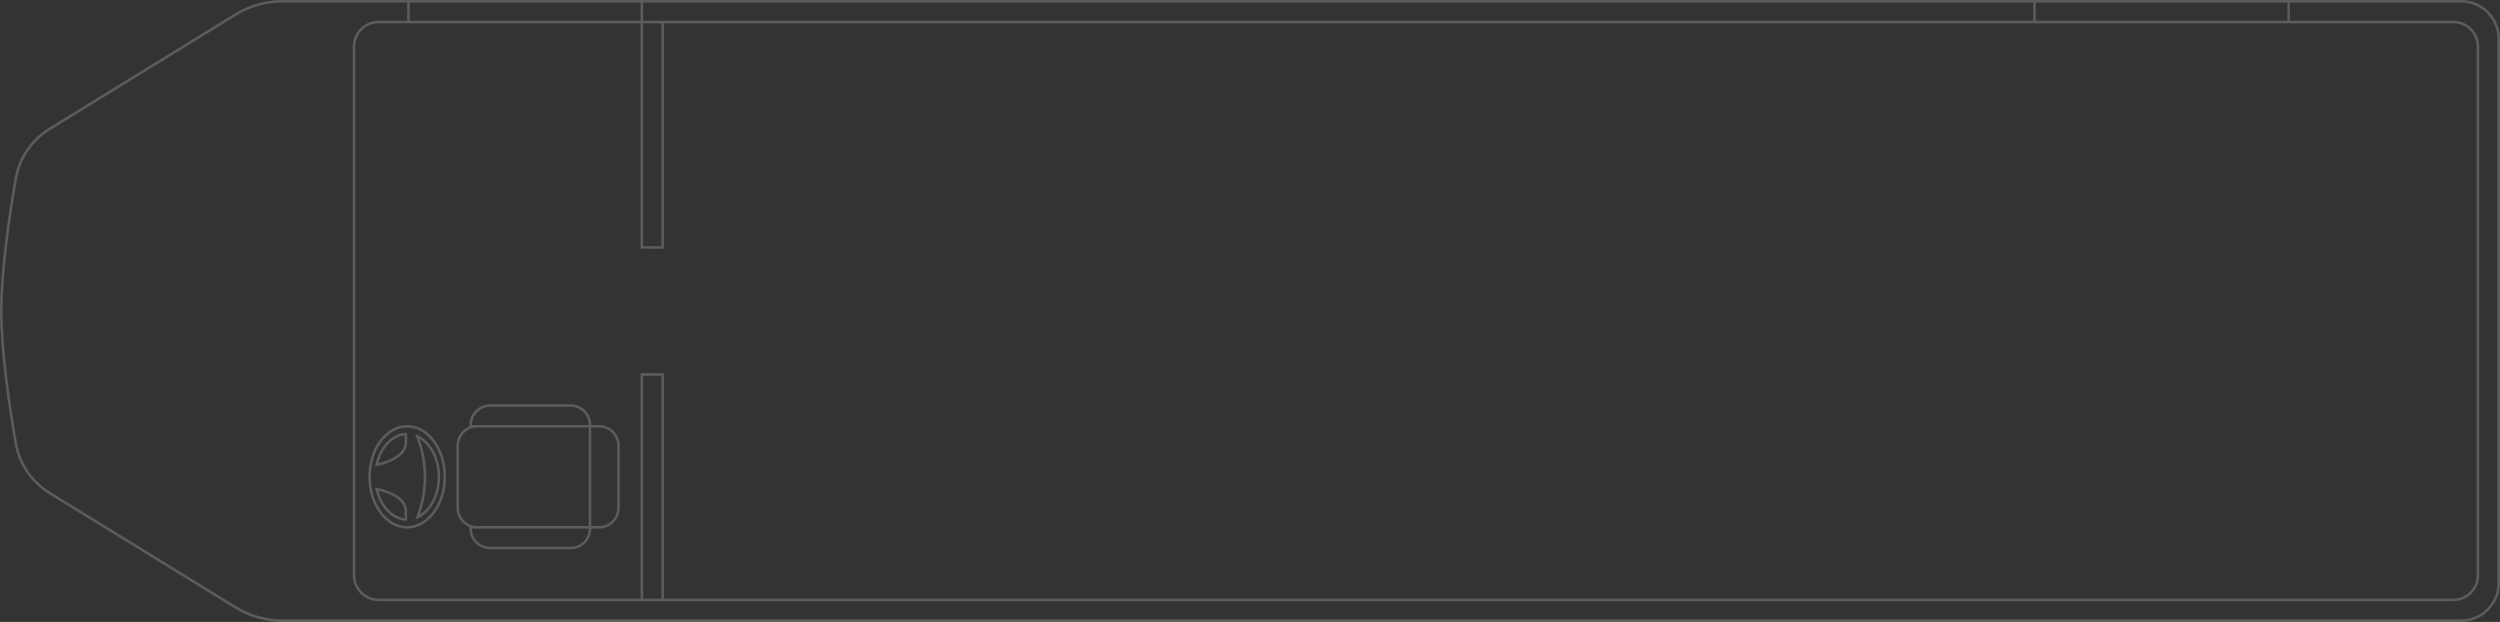 <svg width="808" height="201" viewBox="0 0 808 201" fill="none" xmlns="http://www.w3.org/2000/svg">
<rect x="0" y="0" width="808" height="201" fill="#333333" stroke="none"/>
<path fill-rule="evenodd" clip-rule="evenodd" d="M154.224 137.35H152.548C152.548 134.112 155.175 131.488 158.415 131.488H184.398C187.639 131.488 190.266 134.112 190.266 137.35H154.224ZM191.104 137.35H193.618C197.321 137.35 200.324 140.35 200.324 144.05V164.15C200.324 167.85 197.321 170.85 193.618 170.85H191.104C191.104 174.55 188.101 177.55 184.398 177.55H158.415C154.712 177.55 151.709 174.55 151.709 170.85V170.363C149.252 169.369 147.519 166.962 147.519 164.15V144.05C147.519 141.239 149.252 138.831 151.709 137.837V137.35C151.709 133.65 154.712 130.65 158.415 130.65H184.398C188.101 130.65 191.104 133.65 191.104 137.35ZM190.266 170.013H154.224C150.984 170.013 148.357 167.388 148.357 164.15V144.05C148.357 140.812 150.984 138.188 154.224 138.188H190.266V170.013ZM191.104 138.188V170.013H193.618C196.859 170.013 199.485 167.388 199.485 164.15V144.05C199.485 140.812 196.859 138.188 193.618 138.188H191.104ZM190.266 170.85H154.224H152.548C152.548 174.088 155.175 176.713 158.415 176.713H184.398C187.639 176.713 190.266 174.088 190.266 170.85Z" fill="white" fill-opacity="0.2"/>
<path fill-rule="evenodd" clip-rule="evenodd" d="M207.867 0.838H657.129V6.7H214.573H213.734H207.867V0.838ZM207.029 6.7V0.838H132.432V6.7H207.029ZM213.734 7.537H207.867V79.562H213.734V7.537ZM207.029 7.537H132.432H131.593H122.373C118.207 7.537 114.83 10.912 114.83 15.075V185.925C114.83 190.088 118.207 193.462 122.373 193.462H207.029V121.438V120.6H207.867H213.734H214.573V121.438V193.462H792.913C797.079 193.462 800.456 190.088 800.456 185.925V15.075C800.456 10.912 797.079 7.537 792.913 7.537H740.108H739.27H657.967H657.129H214.573V79.562V80.4H213.734H207.867H207.029V79.562V7.537ZM131.593 6.7V0.838H91.282C86.008 0.838 80.838 2.3 76.347 5.062L16.4 41.922C10.688 45.434 6.684 51.126 5.537 57.705C3.561 69.045 0.838 87.108 0.838 100.5C0.838 113.892 3.561 131.955 5.537 143.295C6.684 149.874 10.688 155.566 16.4 159.077L76.347 195.938C80.838 198.7 86.008 200.162 91.283 200.162H795.427C801.908 200.162 807.162 194.913 807.162 188.438V12.562C807.162 6.087 801.908 0.838 795.427 0.838H740.108V6.7H792.913C797.542 6.7 801.295 10.45 801.295 15.075V185.925C801.295 190.551 797.542 194.3 792.913 194.3H214.573H213.734H207.867H207.029H122.373C117.744 194.3 113.992 190.551 113.992 185.925V15.075C113.992 10.45 117.744 6.7 122.373 6.7H131.593ZM213.734 193.462H207.867V121.438H213.734V193.462ZM131.593 0H91.282C85.853 0 80.531 1.505 75.908 4.348L15.96 41.209C10.054 44.841 5.901 50.735 4.711 57.562C2.735 68.902 0 87.028 0 100.5C0 113.972 2.735 132.098 4.711 143.439C5.901 150.265 10.054 156.159 15.96 159.791L75.908 196.652C80.531 199.495 85.853 201 91.283 201H795.427C802.371 201 808 195.375 808 188.438V12.562C808 5.624 802.371 0 795.427 0H740.108H739.27H657.967H657.129H207.867H207.029H132.432H131.593ZM657.967 6.7V0.838H739.27V6.7H657.967Z" fill="white" fill-opacity="0.2"/>
<path fill-rule="evenodd" clip-rule="evenodd" d="M143.328 154.1C143.328 158.561 141.969 162.569 139.813 165.441C137.657 168.314 134.742 170.012 131.593 170.012C128.444 170.012 125.53 168.314 123.373 165.441C121.218 162.569 119.859 158.561 119.859 154.1C119.859 149.639 121.218 145.631 123.373 142.759C125.53 139.886 128.444 138.187 131.593 138.187C134.742 138.187 137.657 139.886 139.813 142.759C141.969 145.631 143.328 149.639 143.328 154.1ZM144.166 154.1C144.166 163.351 138.537 170.85 131.593 170.85C124.65 170.85 119.021 163.351 119.021 154.1C119.021 144.849 124.65 137.35 131.593 137.35C138.537 137.35 144.166 144.849 144.166 154.1ZM136.937 154.1C136.937 148.184 135.336 143.348 134.542 141.316C134.379 140.898 134.25 140.598 134.177 140.432L134.148 140.368C134.122 140.311 134.108 140.281 134.108 140.281H134.177C134.524 140.396 134.864 140.533 135.197 140.692C139.325 142.661 142.28 147.921 142.28 154.1C142.28 160.241 139.362 165.474 135.272 167.472C134.915 167.646 134.55 167.796 134.177 167.919C134.177 167.919 134.351 167.543 134.612 166.854C135.389 164.804 136.937 159.987 136.937 154.1ZM136.328 144.011C136.095 143.197 135.862 142.487 135.653 141.897C138.997 143.974 141.442 148.575 141.442 154.1C141.442 159.59 139.029 164.168 135.717 166.263C135.918 165.68 136.141 164.981 136.364 164.183C137.068 161.659 137.775 158.127 137.775 154.1C137.775 150.071 137.051 146.537 136.328 144.011ZM122.09 150.577C121.539 150.698 121.204 150.75 121.204 150.75C121.258 150.452 121.319 150.158 121.387 149.867C122.66 144.412 126.33 140.363 130.755 139.906C131.032 139.877 131.311 139.862 131.593 139.862V140.7V143.032C131.593 148.046 124.603 150.027 122.09 150.577ZM122.297 149.671C122.401 149.647 122.509 149.62 122.622 149.592C123.566 149.353 124.815 148.975 126.056 148.419C128.619 147.269 130.755 145.542 130.755 143.032V140.749C126.937 141.197 123.585 144.671 122.297 149.671ZM121.221 157.541C121.221 157.541 121.557 157.591 122.108 157.707C124.618 158.239 131.593 160.167 131.593 165.189V167.5V168.337C131.311 168.337 131.032 168.323 130.755 168.294C126.354 167.839 122.7 163.833 121.408 158.422C121.339 158.133 121.276 157.839 121.221 157.541ZM122.642 158.689C122.529 158.661 122.422 158.636 122.319 158.612C123.623 163.568 126.958 167.006 130.755 167.451V165.189C130.755 162.675 128.625 160.965 126.068 159.834C124.831 159.287 123.585 158.92 122.642 158.689Z" fill="white" fill-opacity="0.2"/>
</svg>
